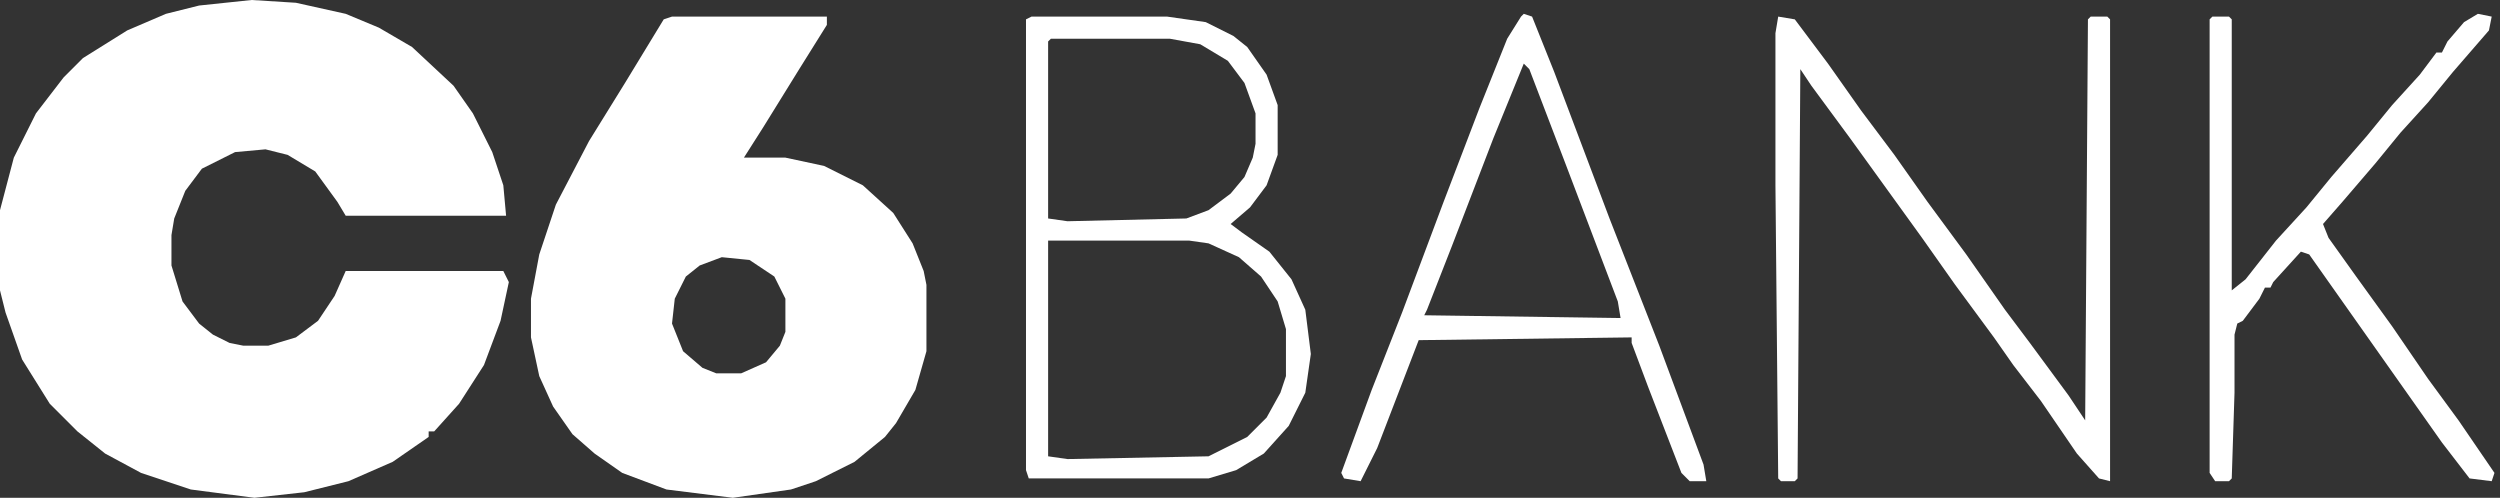 <svg width="226" height="45" viewBox="0 0 226 45" fill="none" xmlns="http://www.w3.org/2000/svg">
<rect x="0" y="0" width="226" height="45" fill="#333333" stroke="none"/>
<path d="M22.75 0L26.75 0.25L31.25 1.25L34.25 2.5L37.25 4.25L41 7.75L42.75 10.25L44.5 13.75L45.5 16.75L45.75 19.5H31.25L30.5 18.25L28.5 15.5L26 14L24 13.5L21.25 13.75L18.25 15.25L16.75 17.25L15.75 19.75L15.5 21.25V24L16.5 27.25L18 29.25L19.25 30.25L20.75 31L22 31.25H24.25L26.75 30.5L28.75 29L30.25 26.75L31.25 24.5H45.5L46 25.5L45.25 29L43.75 33L41.5 36.5L39.25 39H38.75V39.5L35.5 41.75L31.5 43.5L27.5 44.5L23 45L17.25 44.25L12.75 42.75L9.5 41L7 39L4.5 36.5L2 32.5L0.5 28.25L0 26.25V19L1.25 14.25L3.25 10.25L5.75 7L7.5 5.25L11.5 2.75L15 1.25L18 0.5L22.75 0Z" fill="white"/>
<path d="M60.75 1.5H74.75V2.25L72.25 6.25L69 11.5L67.25 14.25H71L74.5 15L78 16.75L80.75 19.25L82.5 22L83.5 24.5L83.75 25.75V31.75L82.75 35.25L81 38.25L80 39.5L77.25 41.75L73.75 43.5L71.5 44.25L66.25 45L60.25 44.25L56.25 42.75L53.75 41L51.75 39.25L50 36.75L48.75 34L48 30.5V27L48.75 23L50.25 18.5L53.25 12.75L56.5 7.5L60 1.75L60.75 1.5ZM65.25 23.25L63.25 24L62 25L61 27L60.75 29.25L61.75 31.75L63.5 33.25L64.75 33.75H67L69.25 32.75L70.5 31.25L71 30V27L70 25L67.75 23.5L65.25 23.25Z" fill="white"/>
<path d="M93.25 1.5H105.5L109 2L111.5 3.25L112.75 4.25L114.5 6.75L115.5 9.5V14L114.5 16.75L113 18.75L111.25 20.25L112.25 21L114.75 22.75L116.75 25.25L118 28L118.5 32L118 35.5L116.5 38.5L114.25 41L111.75 42.5L109.25 43.25H93L92.75 42.5V1.75L93.25 1.5ZM95 3.5L94.75 3.75V19.75L96.5 20L107.25 19.75L109.25 19L111.25 17.5L112.5 16L113.25 14.25L113.5 13V10.25L112.5 7.5L111 5.5L108.5 4L105.75 3.5H95ZM94.75 21.75V41.25L96.5 41.5L109.25 41.25L112.75 39.5L114.5 37.75L115.75 35.5L116.25 34V29.75L115.5 27.25L114 25L112 23.25L109.25 22L107.5 21.75H94.75Z" fill="white"/>
<path d="M160.75 1.5L162.25 1.75L165.25 5.75L168.25 10L171.25 14L174.25 18.25L177.75 23L181.25 28L183.5 31L187 35.75L188.5 38L188.75 1.75L189 1.5H190.5L190.75 1.75V43.5L189.75 43.25L187.75 41L184.5 36.25L182 33L180.25 30.5L176.75 25.75L173.75 21.5L167.25 12.5L163.75 7.75L162.75 6.25L162.5 43.25L162.25 43.5H161L160.75 43.25L160.5 16.75V3L160.75 1.5Z" fill="white"/>
<path d="M137.75 1.25L138.5 1.5L140.5 6.5L145.5 19.75L150 31.25L154 42L154.25 43.5H152.75L152 42.75L149 35L147.5 31V30.5L128.25 30.75L124.5 40.5L123 43.5L121.5 43.25L121.25 42.75L124 35.25L126.75 28.25L130.5 18.25L133.75 9.75L136.25 3.5L137.5 1.5L137.75 1.25ZM137.75 5.75L135 12.5L131.25 22.25L129 28L128.75 28.5L146.5 28.75L146.25 27.25L141.5 14.75L138.25 6.25L137.75 5.75Z" fill="white"/>
<path d="M224 1.25L225.25 1.5L225 2.75L221.75 6.5L219.5 9.25L217 12L214.75 14.75L211.75 18.25L210 20.25L210.5 21.5L213 25L216.25 29.5L219.5 34.25L222.25 38L225.5 42.75L225.25 43.5L223.25 43.25L220.75 40L208.75 23L208 22.75L205.5 25.5L205.25 26H204.75L204.25 27L202.75 29L202.25 29.25L202 30.25V35.5L201.75 43.25L201.5 43.5H200.25L199.75 42.75V1.75L200 1.5H201.5L201.75 1.75V26.25L203 25.25L205.75 21.75L208.5 18.75L210.75 16L214 12.25L216.25 9.5L218.75 6.75L220.25 4.75H220.75L221.25 3.75L222.75 2L224 1.25Z" fill="white"/>
</svg>
